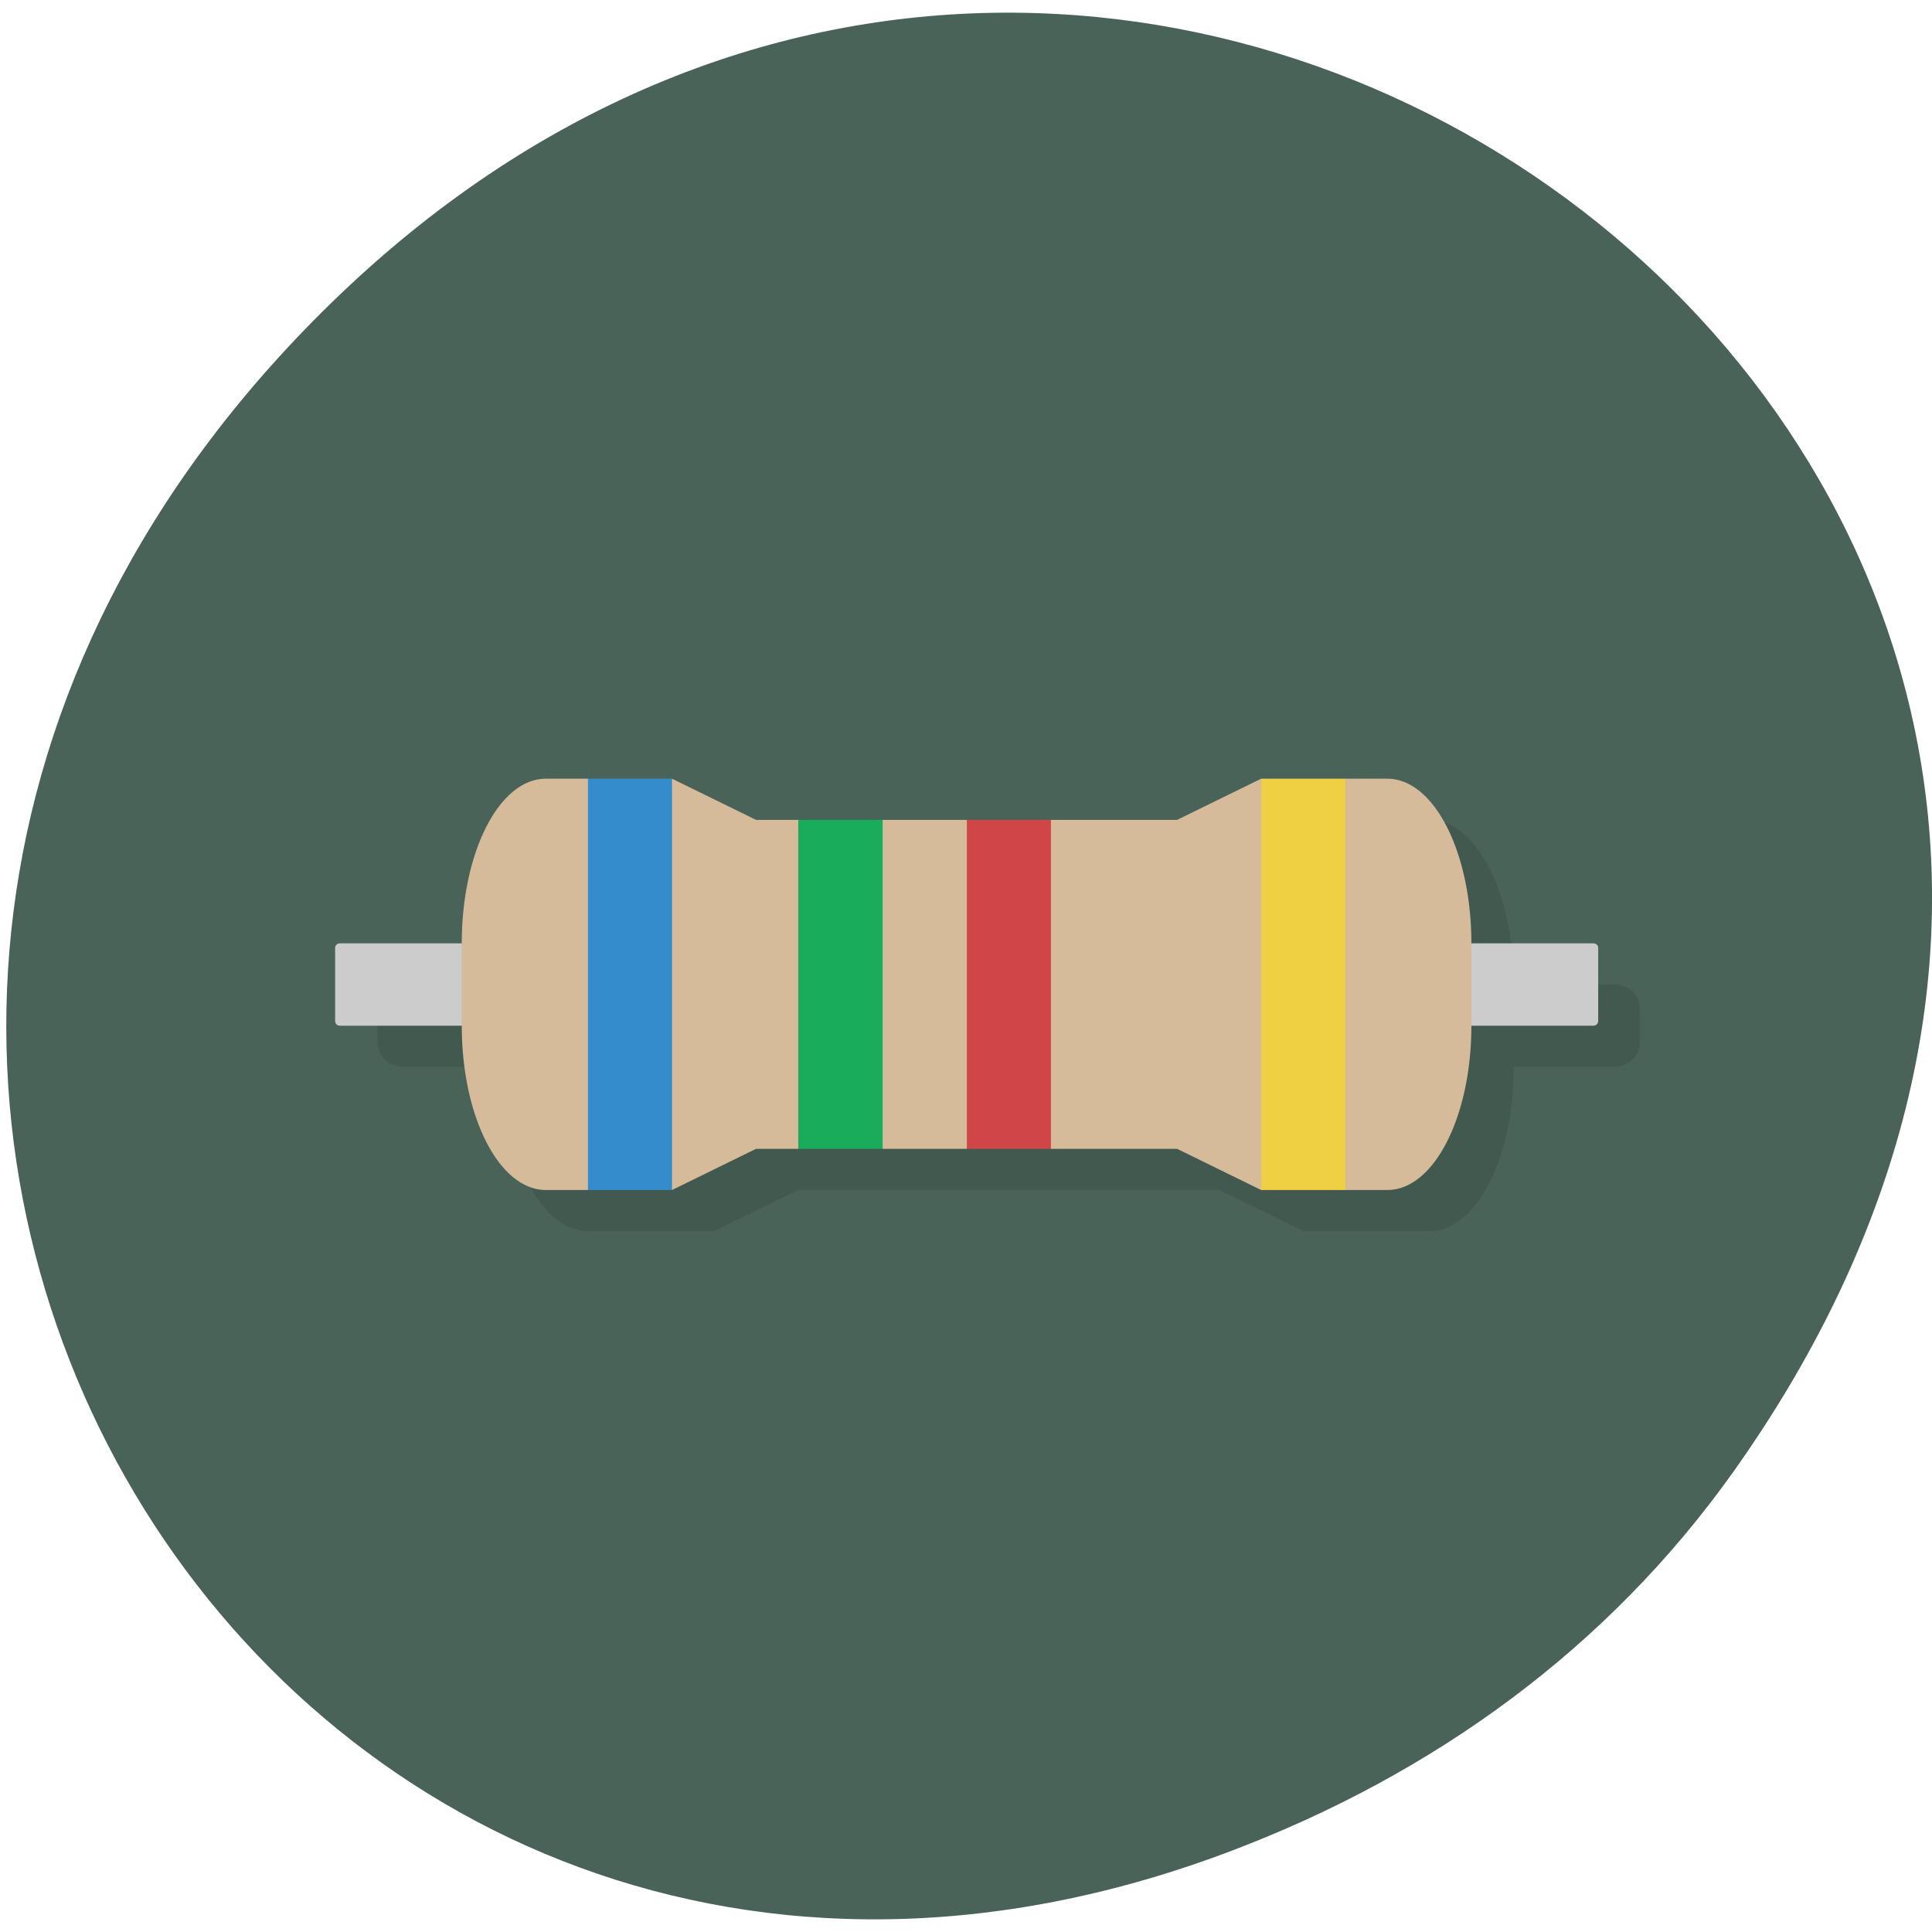 <svg xmlns="http://www.w3.org/2000/svg" viewBox="0 0 22 22"><path d="m 19.742 16.754 c 7.883 -11.11 -6.676 -22.355 -15.965 -13.309 c -8.754 8.523 -0.641 21.77 10.25 17.629 c 2.273 -0.863 4.266 -2.281 5.715 -4.32" fill="#496358"/><path d="m 4.297 11.492 v 0.371 c 0 0.156 0.129 0.285 0.289 0.285 h 1.148 c 0 1.035 0.43 1.871 0.961 1.871 h 1.437 l 0.957 -0.469 h 4.793 l 0.961 0.469 h 1.438 c 0.531 0 0.957 -0.836 0.957 -1.871 h 1.152 c 0.156 0 0.285 -0.129 0.285 -0.285 v -0.371 c 0 -0.156 -0.129 -0.281 -0.285 -0.281 h -1.152 c 0 -1.039 -0.426 -1.875 -0.957 -1.875" fill-opacity="0.102"/><path d="m 3.871 10.742 h 14.273 c 0.031 0 0.055 0.023 0.055 0.051 v 0.832 c 0 0.031 -0.023 0.055 -0.055 0.055 h -14.273 c -0.031 0 -0.055 -0.023 -0.055 -0.055 v -0.832 c 0 -0.027 0.023 -0.051 0.055 -0.051" fill="#ccc"/><path d="m 6.215 8.867 c -0.531 0 -0.957 0.836 -0.957 1.875 v 0.938 c 0 1.035 0.426 1.871 0.957 1.871 h 0.48 l 0.477 -0.469 l 0.48 0.469 l 0.957 -0.469 h 0.48 l 0.48 -0.469 l 0.48 0.469 h 0.957 l 0.48 -0.469 l 0.477 0.469 h 1.441 l 0.957 0.469 l 0.48 -0.469 l 0.477 0.469 h 0.48 c 0.531 0 0.957 -0.836 0.957 -1.871 v -0.938 c 0 -1.039 -0.426 -1.875 -0.957 -1.875 h -0.48 l -0.477 0.469 l -0.48 -0.469 l -0.957 0.469 h -1.441 l -0.477 0.469 l -0.48 -0.469 h -0.957 l -0.48 0.469 l -0.48 -0.469 h -0.48 l -0.957 -0.469 l -0.48 0.469 l -0.477 -0.469" fill="#d5bb9a"/><path d="m 6.695 8.867 h 0.957 v 4.684 h -0.957" fill="#338dcc"/><path d="m 11.01 9.336 h 0.957 v 3.746 h -0.957" fill="#d04646"/><path d="m 9.09 9.336 h 0.961 v 3.746 h -0.961" fill="#19ac5b"/><path d="m 14.363 8.867 h 0.957 v 4.684 h -0.957" fill="#efd042"/></svg>